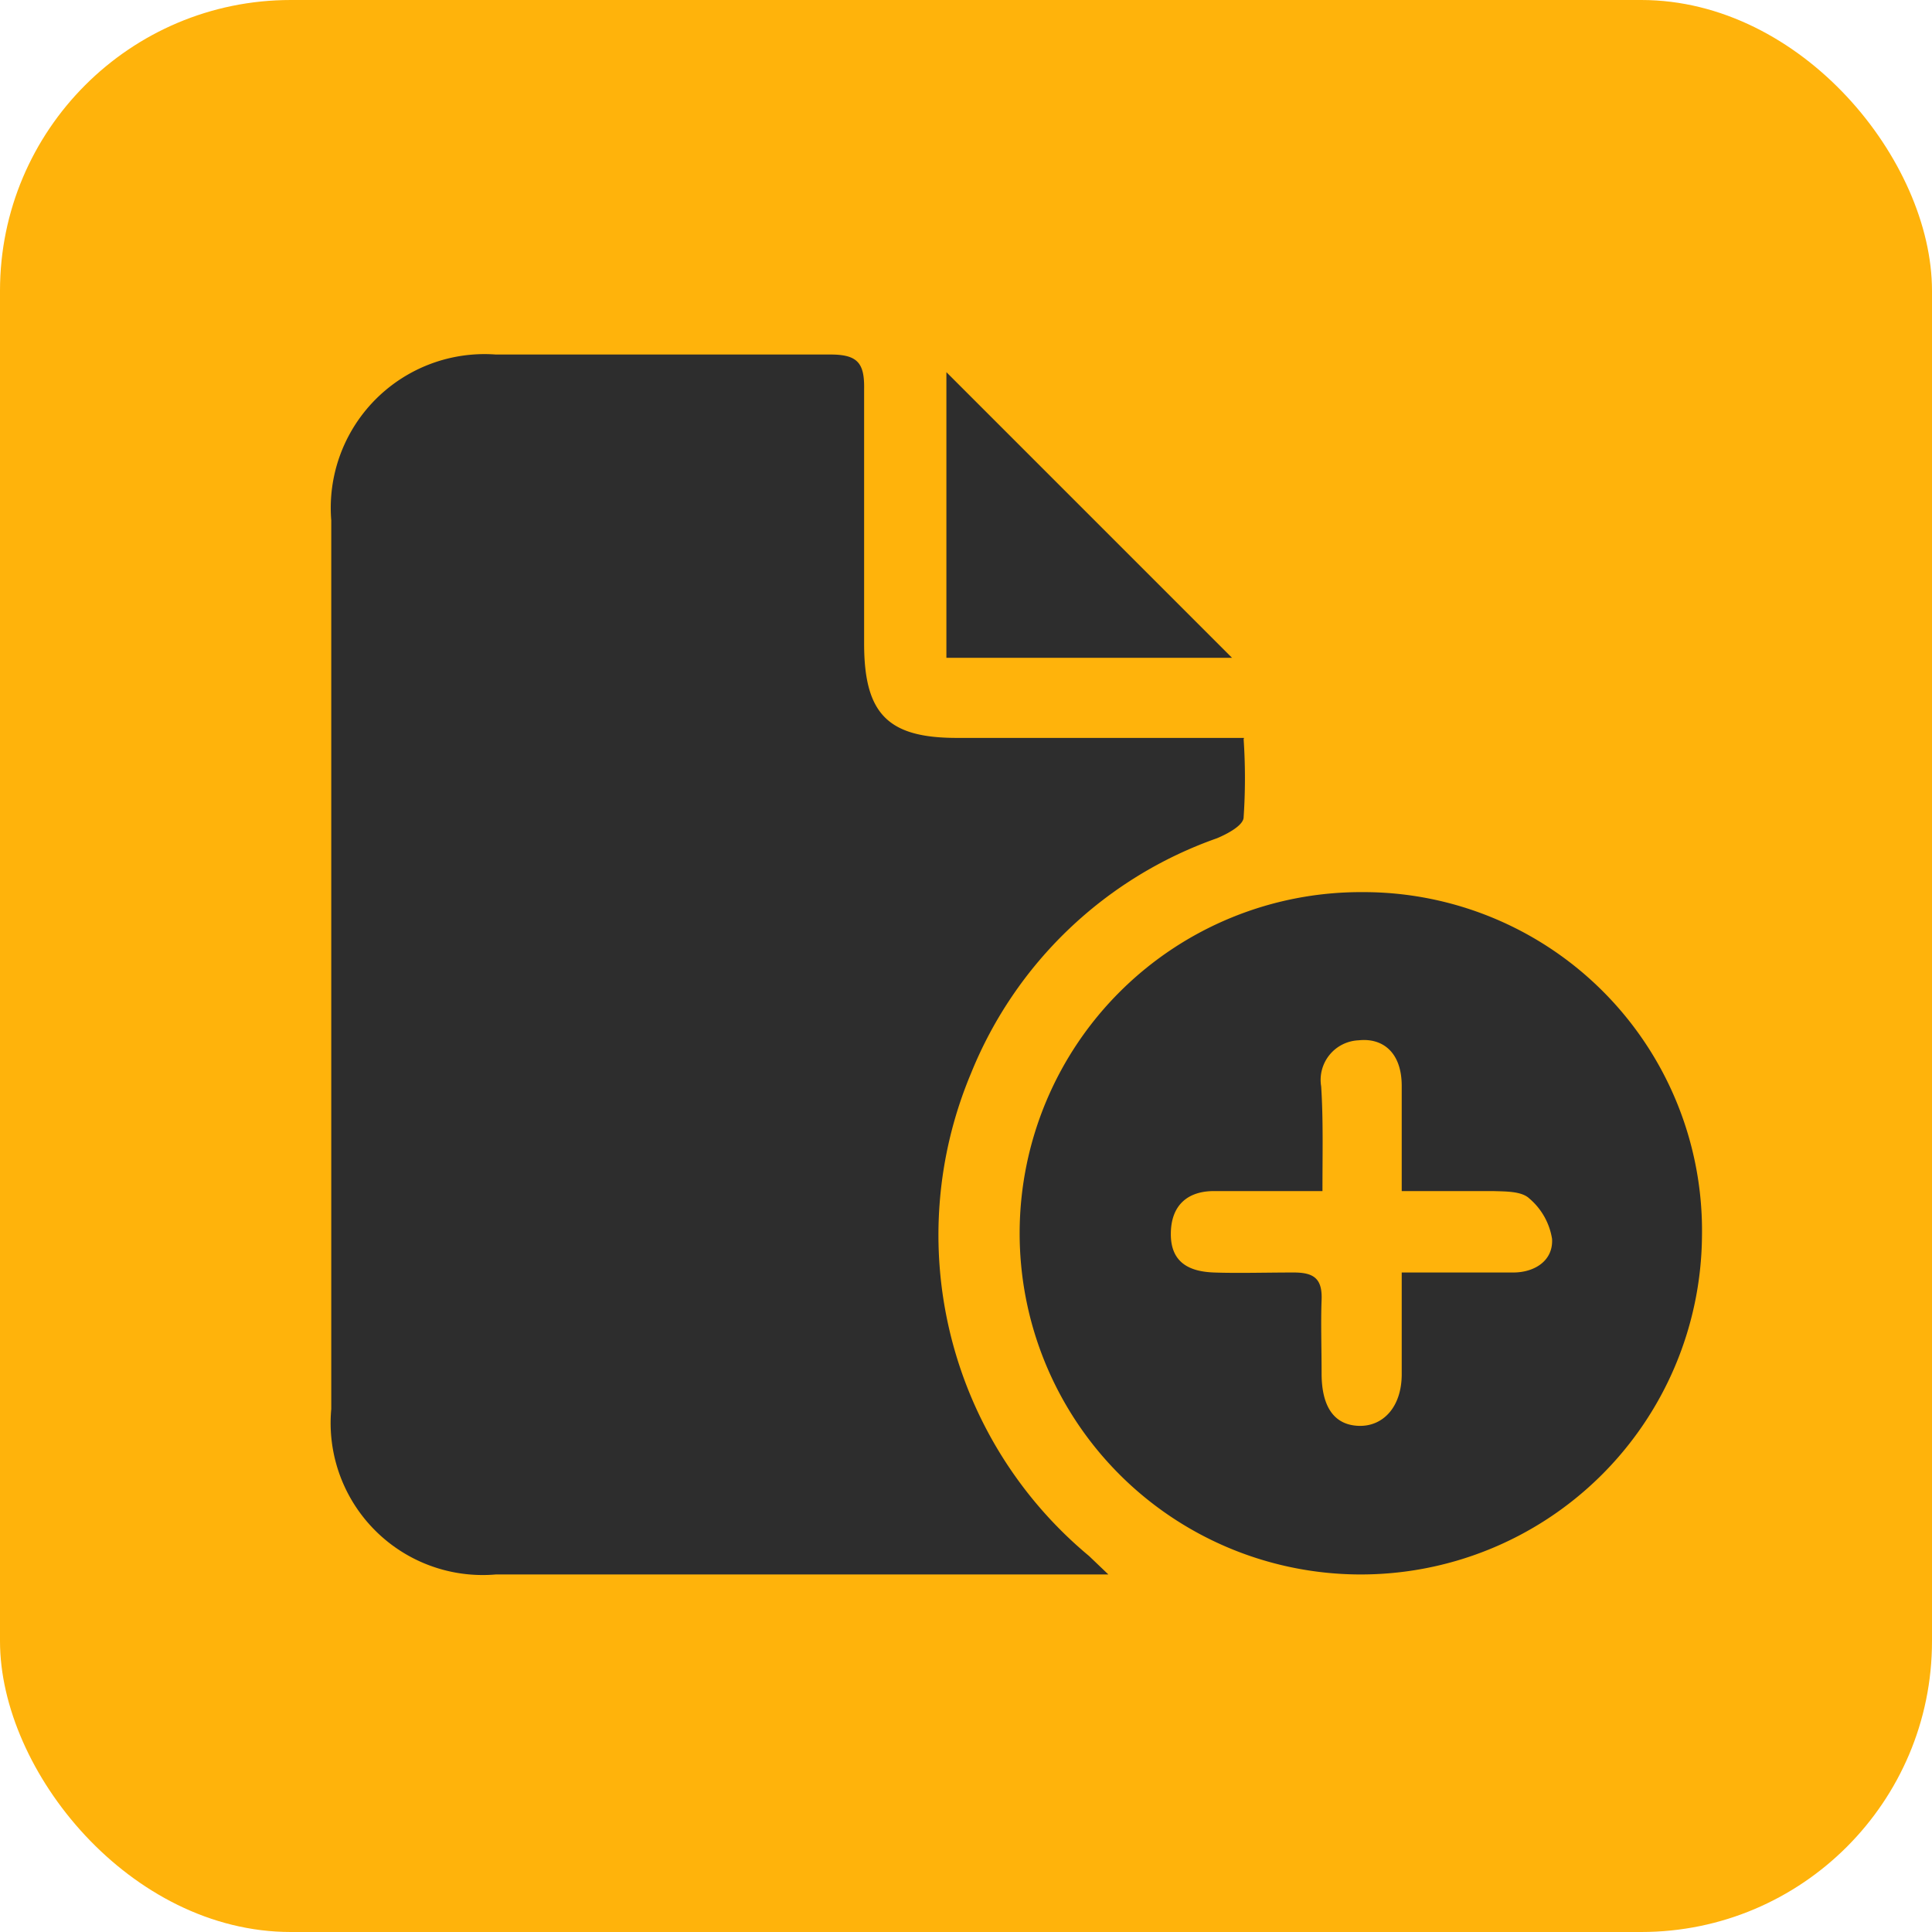 <svg id="Layer_2" data-name="Layer 2" xmlns="http://www.w3.org/2000/svg" viewBox="0 0 44.85 44.85"><defs><style>.cls-1{fill:#ffb30b;}.cls-2{fill:#2d2d2d;}</style></defs><rect class="cls-1" width="44.85" height="44.85" rx="6.75"/><path class="cls-2" d="M104.6,2274.45a13.43,13.43,0,0,1,0,1.81c0,.19-.38.39-.62.49a9.59,9.59,0,0,0-5.71,5.46,9.69,9.69,0,0,0,2.74,11.2l.45.43c-.32,0-.53,0-.73,0H87.24a3.53,3.53,0,0,1-3.82-3.84v-20.63a3.57,3.57,0,0,1,3.82-3.85c2.59,0,5.18,0,7.77,0,.63,0,.79.2.78.8,0,2,0,3.94,0,5.91,0,1.63.55,2.19,2.15,2.19h6.67Z" transform="translate(-75.73 -2257.29)"/><path class="cls-2" d="M115.24,2286a7.92,7.92,0,1,1-7.89-8A7.86,7.86,0,0,1,115.24,2286Zm-8.81-1.06c-.9,0-1.71,0-2.52,0-.59,0-1,.31-1,1s.47.87,1,.89,1.23,0,1.85,0c.47,0,.67.14.65.64s0,1.13,0,1.7c0,.79.3,1.2.86,1.22s1-.43,1-1.2,0-1.51,0-2.36c.93,0,1.76,0,2.59,0,.49,0,.93-.27.9-.78a1.55,1.55,0,0,0-.53-.94c-.18-.17-.55-.16-.84-.17-.68,0-1.36,0-2.12,0,0-.87,0-1.65,0-2.44s-.45-1.12-1-1.06a.92.92,0,0,0-.87,1.07C106.45,2283.28,106.43,2284.06,106.43,2284.93Z" transform="translate(-75.73 -2257.29)"/><path class="cls-2" d="M104.33,2272.56H97.7v-6.63Z" transform="translate(-75.73 -2257.29)"/></svg>